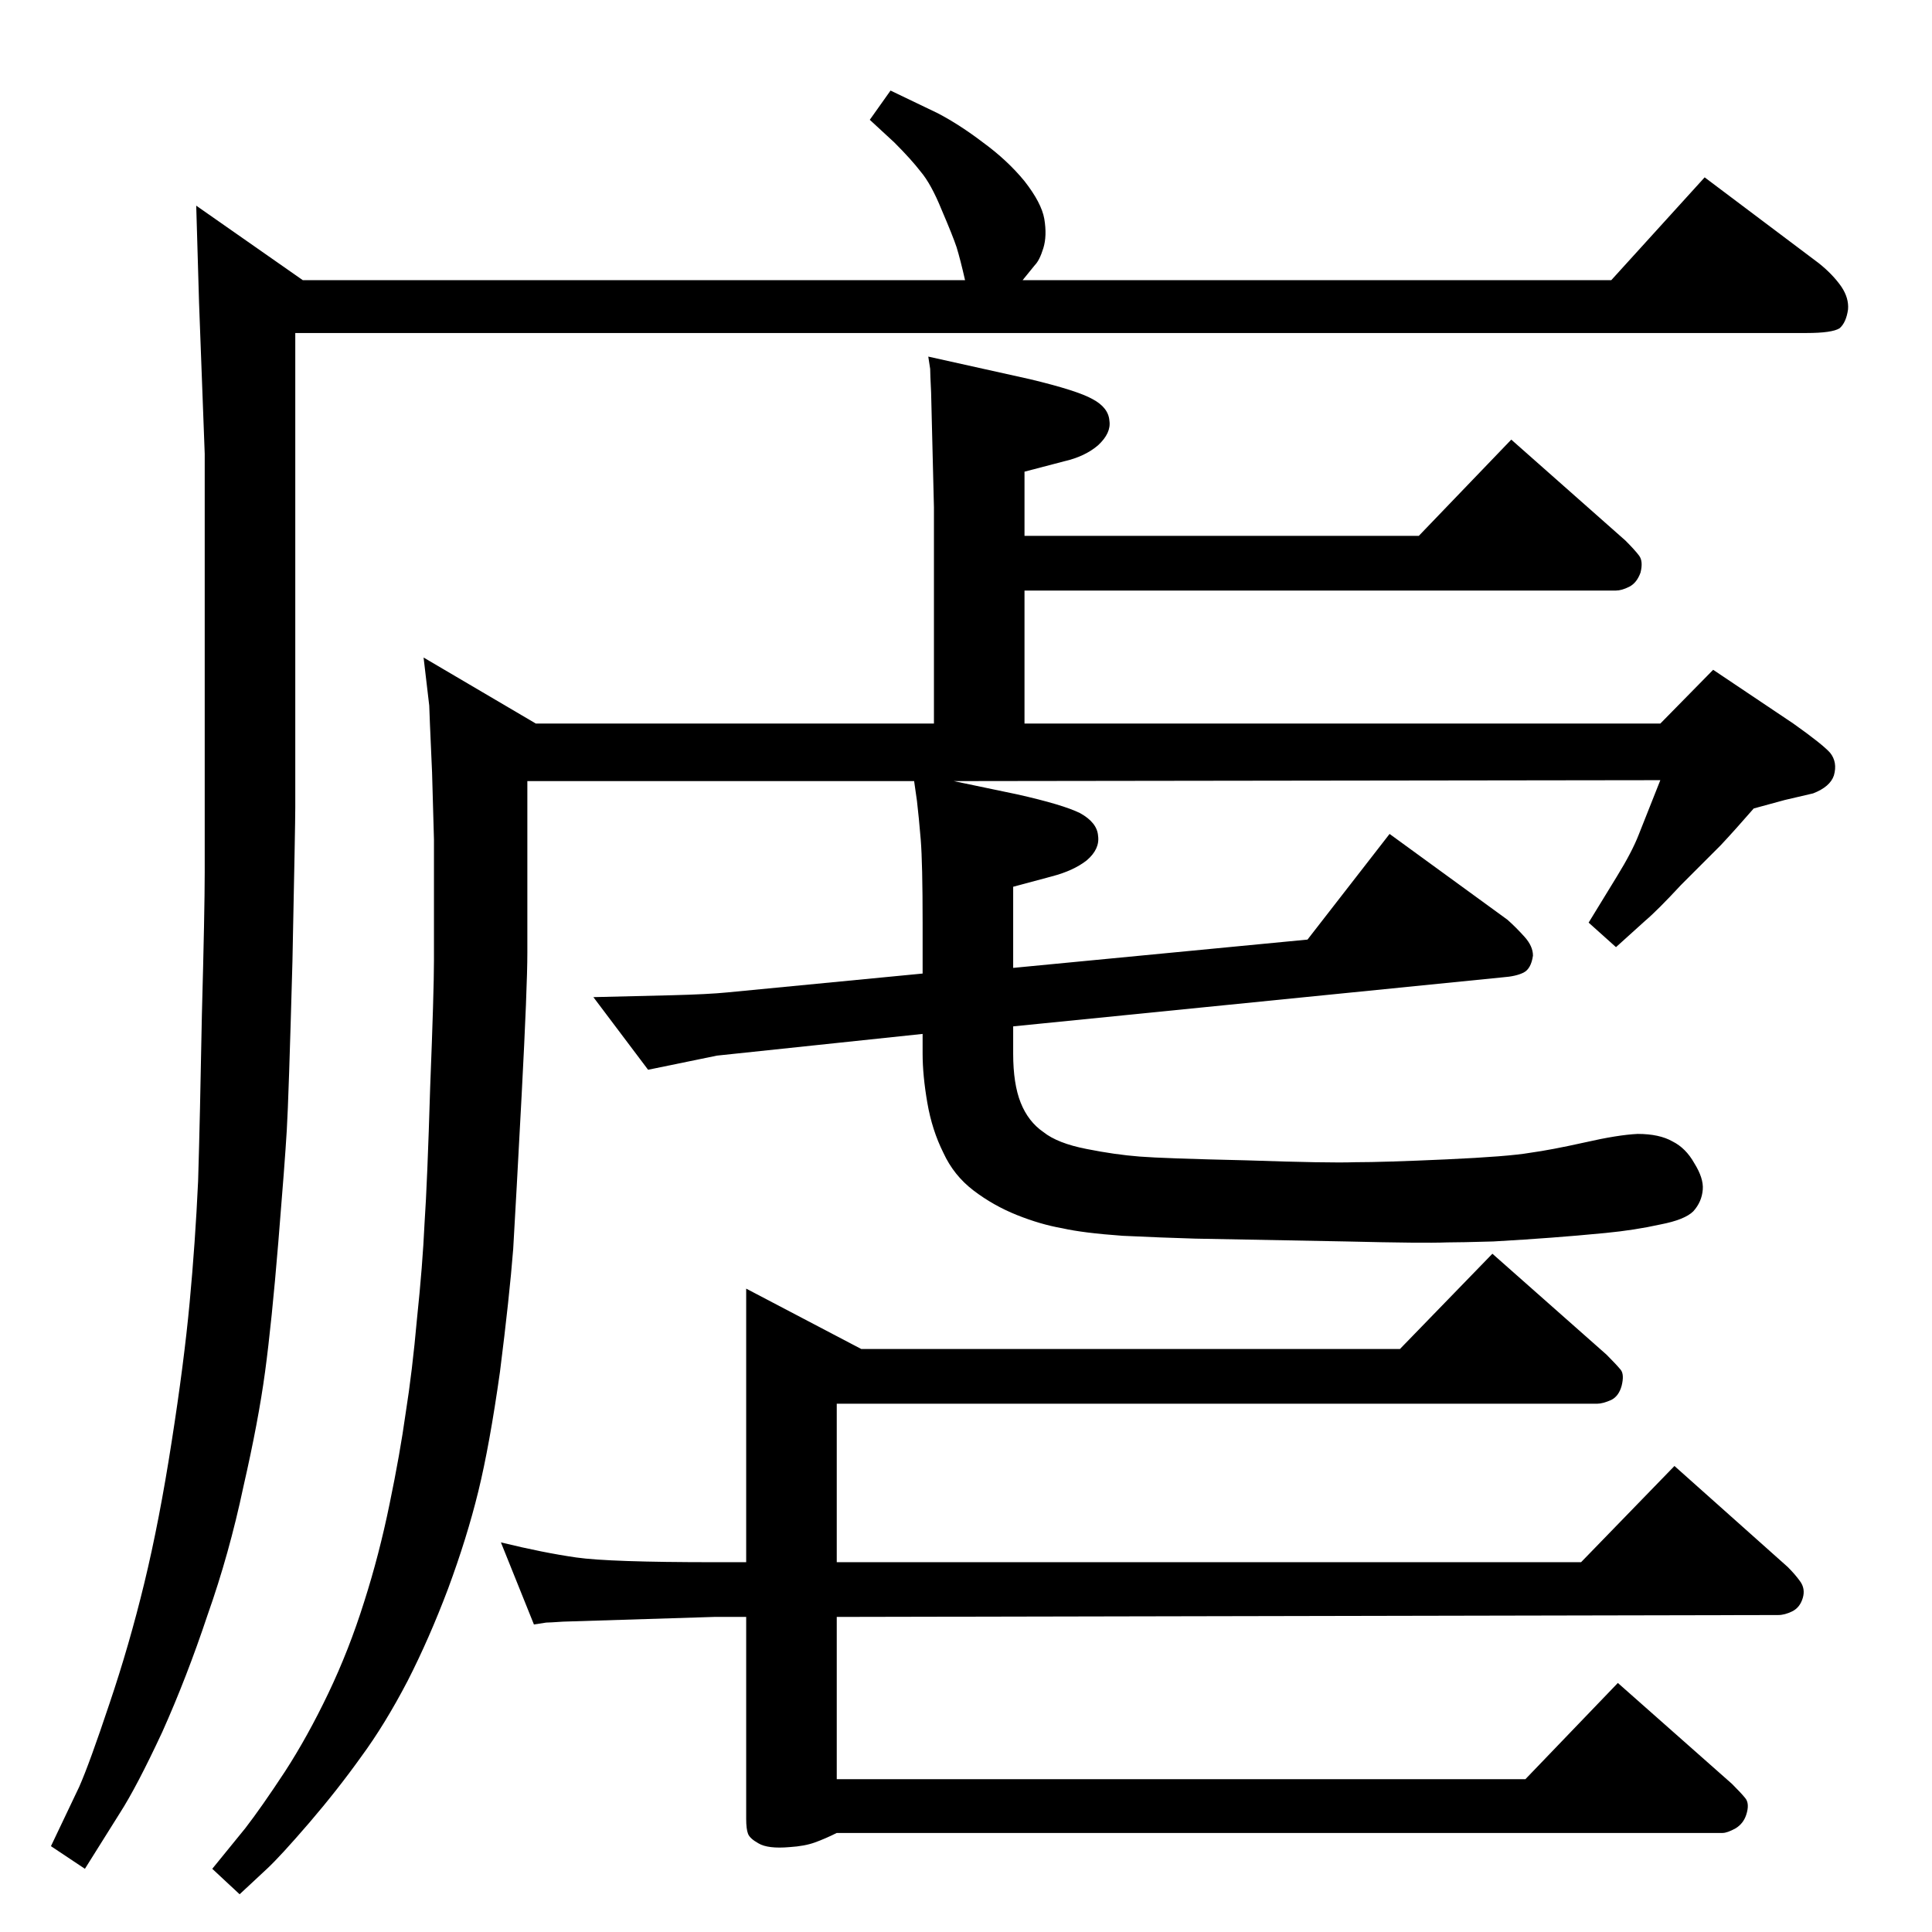 <?xml version="1.0" standalone="no"?>
<!DOCTYPE svg PUBLIC "-//W3C//DTD SVG 1.1//EN" "http://www.w3.org/Graphics/SVG/1.1/DTD/svg11.dtd" >
<svg xmlns="http://www.w3.org/2000/svg" xmlns:xlink="http://www.w3.org/1999/xlink" version="1.1" viewBox="0 0 2048 2048">
  <g transform="matrix(1 0 0 -1 0 2048)">
   <path fill="currentColor"
d="M1011 1220l67 -14q49 -11 67 -20q18 -10 19 -24q2 -14 -12 -26q-14 -11 -37 -17l-41 -11v-86l312 30l87 112l125 -91q9 -8 18 -18t9 -20q-2 -14 -10 -18t-22 -5l-519 -52v-29q0 -32 8 -52t24 -31q15 -12 46 -18q30 -6 56 -8q25 -2 113 -4q88 -3 115 -2q31 0 97 3t89 7
q22 3 58 11q35 8 56 9q23 0 37 -8q14 -7 23 -23q10 -16 9 -28q-1 -13 -10 -23q-9 -9 -35 -14q-27 -6 -58 -9t-58 -5q-26 -2 -61 -4q-35 -1 -49 -1q-25 -1 -107 1l-160 3q-35 1 -77 3q-42 3 -64 8q-23 4 -48 14t-46 26t-32 40q-12 24 -17 53t-5 52v21l-218 -23l-73 -15
l-58 77q44 1 83 2t59 3l207 20v54q0 63 -2 88q-2 24 -4 41l-3 21h-410v-182q0 -36 -6 -150q-6 -113 -9 -164q-4 -51 -14 -130q-11 -78 -23 -127t-32 -103q-20 -53 -43 -98q-24 -46 -49 -80q-25 -35 -55 -70q-31 -36 -45 -49l-29 -27l-29 27l35 43q17 22 42 60q24 37 46 83
t38 97q16 50 27 104q11 53 17 96q7 44 12 100q6 57 8 101q3 44 6 145q4 101 4 134v128q0 4 -2 71q-3 67 -3 71l-6 51l119 -70h422v229l-3 122q-1 20 -1 25l-2 13l108 -24q50 -12 66 -21q17 -9 18 -23q2 -13 -12 -26q-14 -12 -36 -17l-42 -11v-68h418l98 102l121 -107
q10 -10 14.5 -16t1.5 -18q-4 -11 -12 -15t-14 -4h-627v-141h674l56 57l85 -57q31 -22 39 -31q8 -10 4 -24q-4 -12 -22 -19l-30 -7l-33 -9q-20 -23 -35 -39l-42 -42q-25 -27 -38 -38l-31 -28l-29 26l30 49q16 26 23 44l23 58zM944 1952l50 -24q23 -12 48 -31q26 -19 44 -41
q18 -23 21 -40q3 -18 -1 -31t-9 -18l-13 -16h624l99 109l121 -91q15 -12 24 -25q8 -12 7 -24q-2 -14 -9 -20q-8 -5 -35 -5h-1602v-503q0 -17 -3 -163q-4 -146 -6 -179q-2 -34 -9 -119t-14 -137t-23 -122q-15 -71 -38 -136q-22 -66 -48 -124q-27 -58 -45 -86l-37 -59l-36 24
l30 63q11 25 32 88q21 62 37 128t29 150q13 83 19 147t9 129q2 66 4 176q3 111 3 151v444l-6 160l-3 103l113 -79h702q-5 22 -9 35q-4 12 -16 40q-11 27 -22 40q-10 13 -28 31l-26 24zM1484 618l98 101l121 -107q10 -10 15 -16q4 -5 1 -17q-3 -11 -11 -15q-9 -4 -15 -4h-806
v-168h789l99 102l120 -107q8 -8 13 -15q6 -8 3 -18t-11 -14t-15 -4l-998 -2v-172h730l98 102l121 -107q10 -10 14 -15q5 -6 1 -18q-3 -9 -11 -14q-9 -5 -14 -5h-939q-12 -6 -23 -10t-27 -5q-23 -2 -33 4q-9 5 -11 10t-2 16v214h-34l-160 -5q-15 -1 -18 -1l-13 -2l-35 87
q45 -11 80 -16t146 -5h34v290l122 -64h571z" />
  </g>

</svg>
